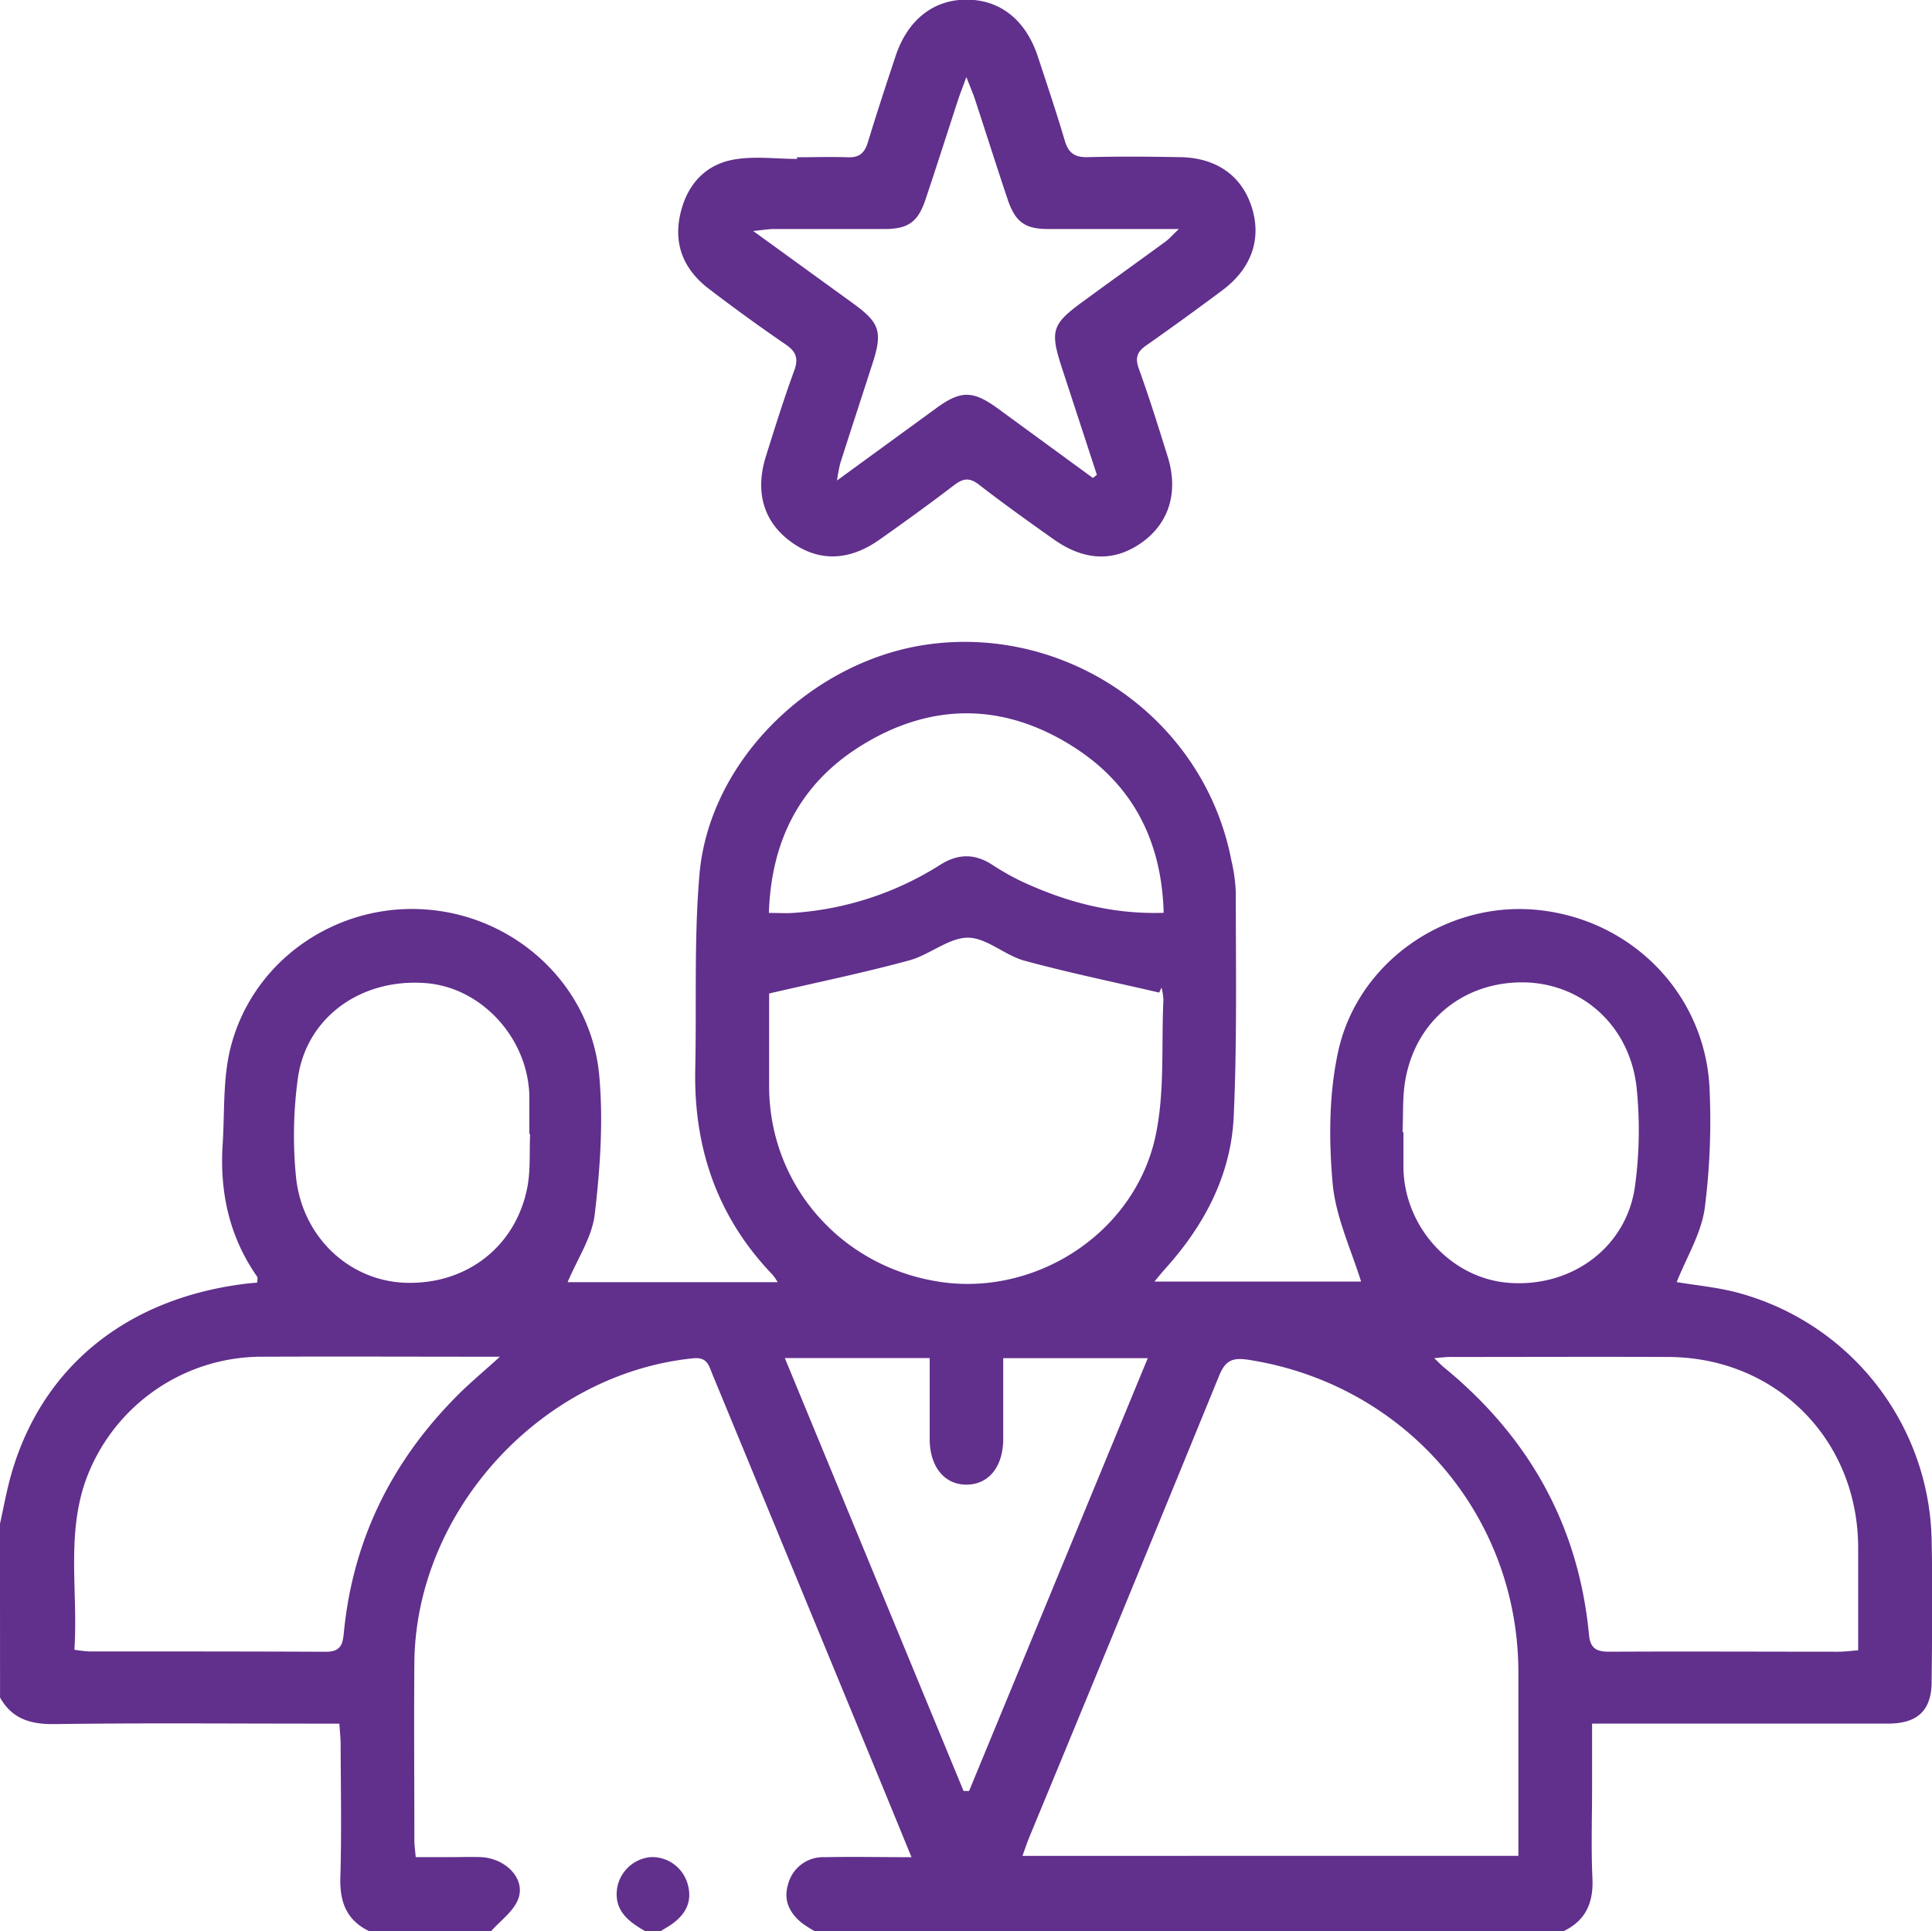 <svg id="Слой_1" data-name="Слой 1" xmlns="http://www.w3.org/2000/svg" viewBox="0 0 383.87 383.78"><defs><style>.cls-1{fill:#612f8c;}</style></defs><title>people_star_ico</title><path class="cls-1" d="M490.67,494.89c.7-3.15,1.27-6.33,2.13-9.44,6-21.52,22.84-35.32,46.71-38.25.73-.09,1.47-.14,2.27-.22,0-.5.14-.93,0-1.15-5.54-7.92-7.48-16.78-6.87-26.29.42-6.57,0-13.4,1.68-19.66,4.61-17.36,21.45-28.56,39.23-27,17.62,1.52,32.31,15.21,33.92,33,.82,9.09.17,18.44-.9,27.54-.54,4.58-3.47,8.88-5.39,13.48h41.74a11.61,11.61,0,0,0-1-1.46c-11-11.45-15.71-25.21-15.38-40.92.28-12.86-.26-25.78.83-38.56,1.94-22.89,22.51-42.6,45.38-45.79,27.68-3.87,54.86,14.64,60.31,42.91a33.49,33.49,0,0,1,.88,6.29c0,14.86.26,29.74-.41,44.57-.53,11.74-5.9,21.78-13.76,30.46-.57.63-1.1,1.3-2,2.38h41.07c-2-6.4-5-12.76-5.64-19.34-.78-8.6-.77-17.62,1-26,3.78-18.23,21.71-30.43,39.9-28.49,19,2,33.52,17.3,34,36.24a136.58,136.58,0,0,1-1,23.13c-.74,5-3.61,9.67-5.56,14.56,3.7.62,7.79,1,11.72,2a52,52,0,0,1,38.94,49.25c.19,9.37.09,18.75,0,28.12,0,5.72-2.79,8.36-8.62,8.36q-27,0-54,0H807c0,4.56,0,8.65,0,12.73,0,6-.21,12,.07,18,.23,4.92-1.36,8.48-5.88,10.59H652.67a24.28,24.28,0,0,1-2.8-1.79c-2.37-2-3.58-4.46-2.61-7.61a7.17,7.17,0,0,1,7.27-5.37c5.55-.12,11.11,0,17.25,0-2.77-6.76-5.26-12.84-7.77-18.92q-15.89-38.54-31.8-77.07c-.7-1.69-1-3.42-3.77-3.15-30.1,3-55.18,30.22-55.44,60.51-.1,11.74,0,23.48,0,35.21,0,1.07.16,2.14.27,3.41h6.66c2.12,0,4.25-.08,6.37,0,4.86.26,8.8,4.28,7.36,8.25-.91,2.51-3.59,4.38-5.48,6.53h-24c-4.51-2.1-6-5.65-5.89-10.56.27-8.85.09-17.71.06-26.57,0-1.31-.15-2.61-.25-4.18h-4.89c-17.22,0-34.43-.15-51.64.09-4.79.07-8.49-1-10.89-5.28Q490.67,512.14,490.67,494.89Zm301.69,66c0-12.4,0-24.49,0-36.58-.09-31.3-22.65-57.21-53.69-62-3.27-.51-4.59.28-5.79,3.22q-18.74,45.86-37.69,91.64c-.46,1.12-.84,2.28-1.37,3.73ZM643.49,389.53c0,5.77,0,12.25,0,18.73.16,19.67,14.65,35.91,34.42,38.64,18.78,2.59,37.94-9.73,42.25-28.59,2-8.83,1.23-18.31,1.67-27.5a12.39,12.39,0,0,0-.37-2.46l-.47,1c-8.93-2.08-17.93-3.93-26.78-6.34-3.92-1.07-7.53-4.59-11.28-4.57s-7.62,3.44-11.66,4.53C662.32,385.4,653.22,387.28,643.49,389.53ZM590,461.71c-16.65,0-32.25-.07-47.85,0A37.25,37.25,0,0,0,508,485.48c-4.32,11.24-1.77,22.87-2.55,34.45a28,28,0,0,0,2.79.34c15.74,0,31.49,0,47.23.07,3.11,0,3.32-1.75,3.54-4,1.81-18.23,9.45-33.71,22.28-46.67C583.78,467.12,586.56,464.84,590,461.71Zm185.6.26c1,.93,1.44,1.44,2,1.88,16.83,13.79,26.73,31.37,28.79,53.13.27,2.88,1.69,3.36,4.18,3.35,15.12-.08,30.24,0,45.36,0,1.21,0,2.43-.17,3.94-.28,0-7.05,0-13.78,0-20.51-.1-21.42-16.32-37.69-37.7-37.78-14.24-.06-28.49,0-42.73,0C778.37,461.71,777.31,461.85,775.62,462ZM682.12,548l1.1,0L718.72,462H690c0,5.54,0,10.78,0,16,0,5.55-2.86,9.09-7.25,9.13s-7.33-3.52-7.36-9c0-5.34,0-10.67,0-16.15H646.61ZM596,417.46h-.15c0-2.5,0-5,0-7.49-.23-11.54-9.49-21.65-20.58-22.5-12.9-1-23.78,6.83-25.43,19a84,84,0,0,0-.37,19.4c1.2,12.1,10.68,20.85,21.92,21.15,12.09.33,21.87-7.3,24.09-19.15C596.09,424.51,595.84,420.94,596,417.46Zm173.35-.37h.17c0,2.37,0,4.75,0,7.12.19,11.7,9.42,21.84,20.73,22.8,12.59,1.07,23.67-7,25.29-19.29a82.49,82.49,0,0,0,.32-19.39c-1.29-12.2-10.59-20.62-22-21-11.92-.34-21.6,7.17-23.87,18.9C769.27,409.78,769.52,413.48,769.34,417.08ZM721.88,373.5c-.39-14.33-6.17-25.47-17.86-32.94-13.86-8.86-28.37-8.94-42.34-.22-11.93,7.45-17.77,18.65-18.24,33.18,1.88,0,3.35.1,4.8,0A62.18,62.18,0,0,0,677.42,364c3.57-2.28,6.93-2.33,10.47,0a50,50,0,0,0,5.86,3.3C702.52,371.36,711.65,373.83,721.88,373.5Z" transform="translate(-490.67 -192.11)"/><path class="cls-1" d="M618.92,575.89c-3.38-1.92-6.35-4.17-5.61-8.68a7.42,7.42,0,0,1,6.73-6.07,7.33,7.33,0,0,1,7.26,5.36c1,3.49-.41,6.05-3.2,8-.7.49-1.45.91-2.18,1.36Z" transform="translate(-490.67 -192.11)"/><path class="cls-1" d="M649,223.36c3.37,0,6.75-.11,10.12,0,2.29.1,3.34-.85,4-3,1.73-5.73,3.61-11.41,5.49-17.09,2.39-7.21,7.53-11.26,14.17-11.23s11.7,4.05,14.1,11.31c1.83,5.56,3.7,11.12,5.36,16.73.72,2.46,2,3.32,4.55,3.26,6.12-.16,12.24-.11,18.36,0,7.09.11,12.06,3.56,14.12,9.61,2.17,6.38.2,12.4-5.67,16.8q-7.5,5.61-15.18,11c-1.84,1.28-2.25,2.48-1.46,4.66,2.07,5.74,3.89,11.58,5.71,17.41,2.19,7,.33,13.12-5,17-5.54,4-11.49,3.83-17.69-.57-5-3.54-10-7.11-14.81-10.84-1.84-1.42-3.11-1.28-4.88.07-4.86,3.72-9.82,7.3-14.81,10.83-6.16,4.36-12.21,4.46-17.69.44s-7.14-10-4.93-17c1.79-5.71,3.57-11.43,5.62-17,.91-2.48.32-3.81-1.76-5.23q-7.72-5.29-15.18-11c-5-3.81-7.16-8.85-5.64-15.14,1.35-5.61,4.89-9.51,10.46-10.54,4.1-.76,8.46-.15,12.7-.15Zm58.82,63.73.79-.62q-3.47-10.62-6.94-21.23c-2.42-7.43-2-8.72,4.2-13.23,5.46-4,10.92-7.9,16.36-11.88.71-.52,1.29-1.2,2.67-2.51-9.38,0-17.71,0-26,0-4.58,0-6.5-1.42-8-5.83-2.22-6.62-4.32-13.27-6.5-19.9-.39-1.2-.9-2.35-1.72-4.47-.81,2.22-1.26,3.35-1.64,4.5-2.17,6.63-4.28,13.28-6.5,19.89-1.48,4.39-3.41,5.78-8,5.81-7.37,0-14.74,0-22.11,0-1,0-2,.18-4.11.39l20,14.5c5.14,3.74,5.73,5.59,3.73,11.77-2.14,6.64-4.32,13.27-6.44,19.92a32.71,32.71,0,0,0-.63,3.39c7.09-5.17,13.43-9.79,19.77-14.41,4.83-3.51,7.23-3.49,12.12.06Z" transform="translate(-490.67 -192.11)"/></svg>